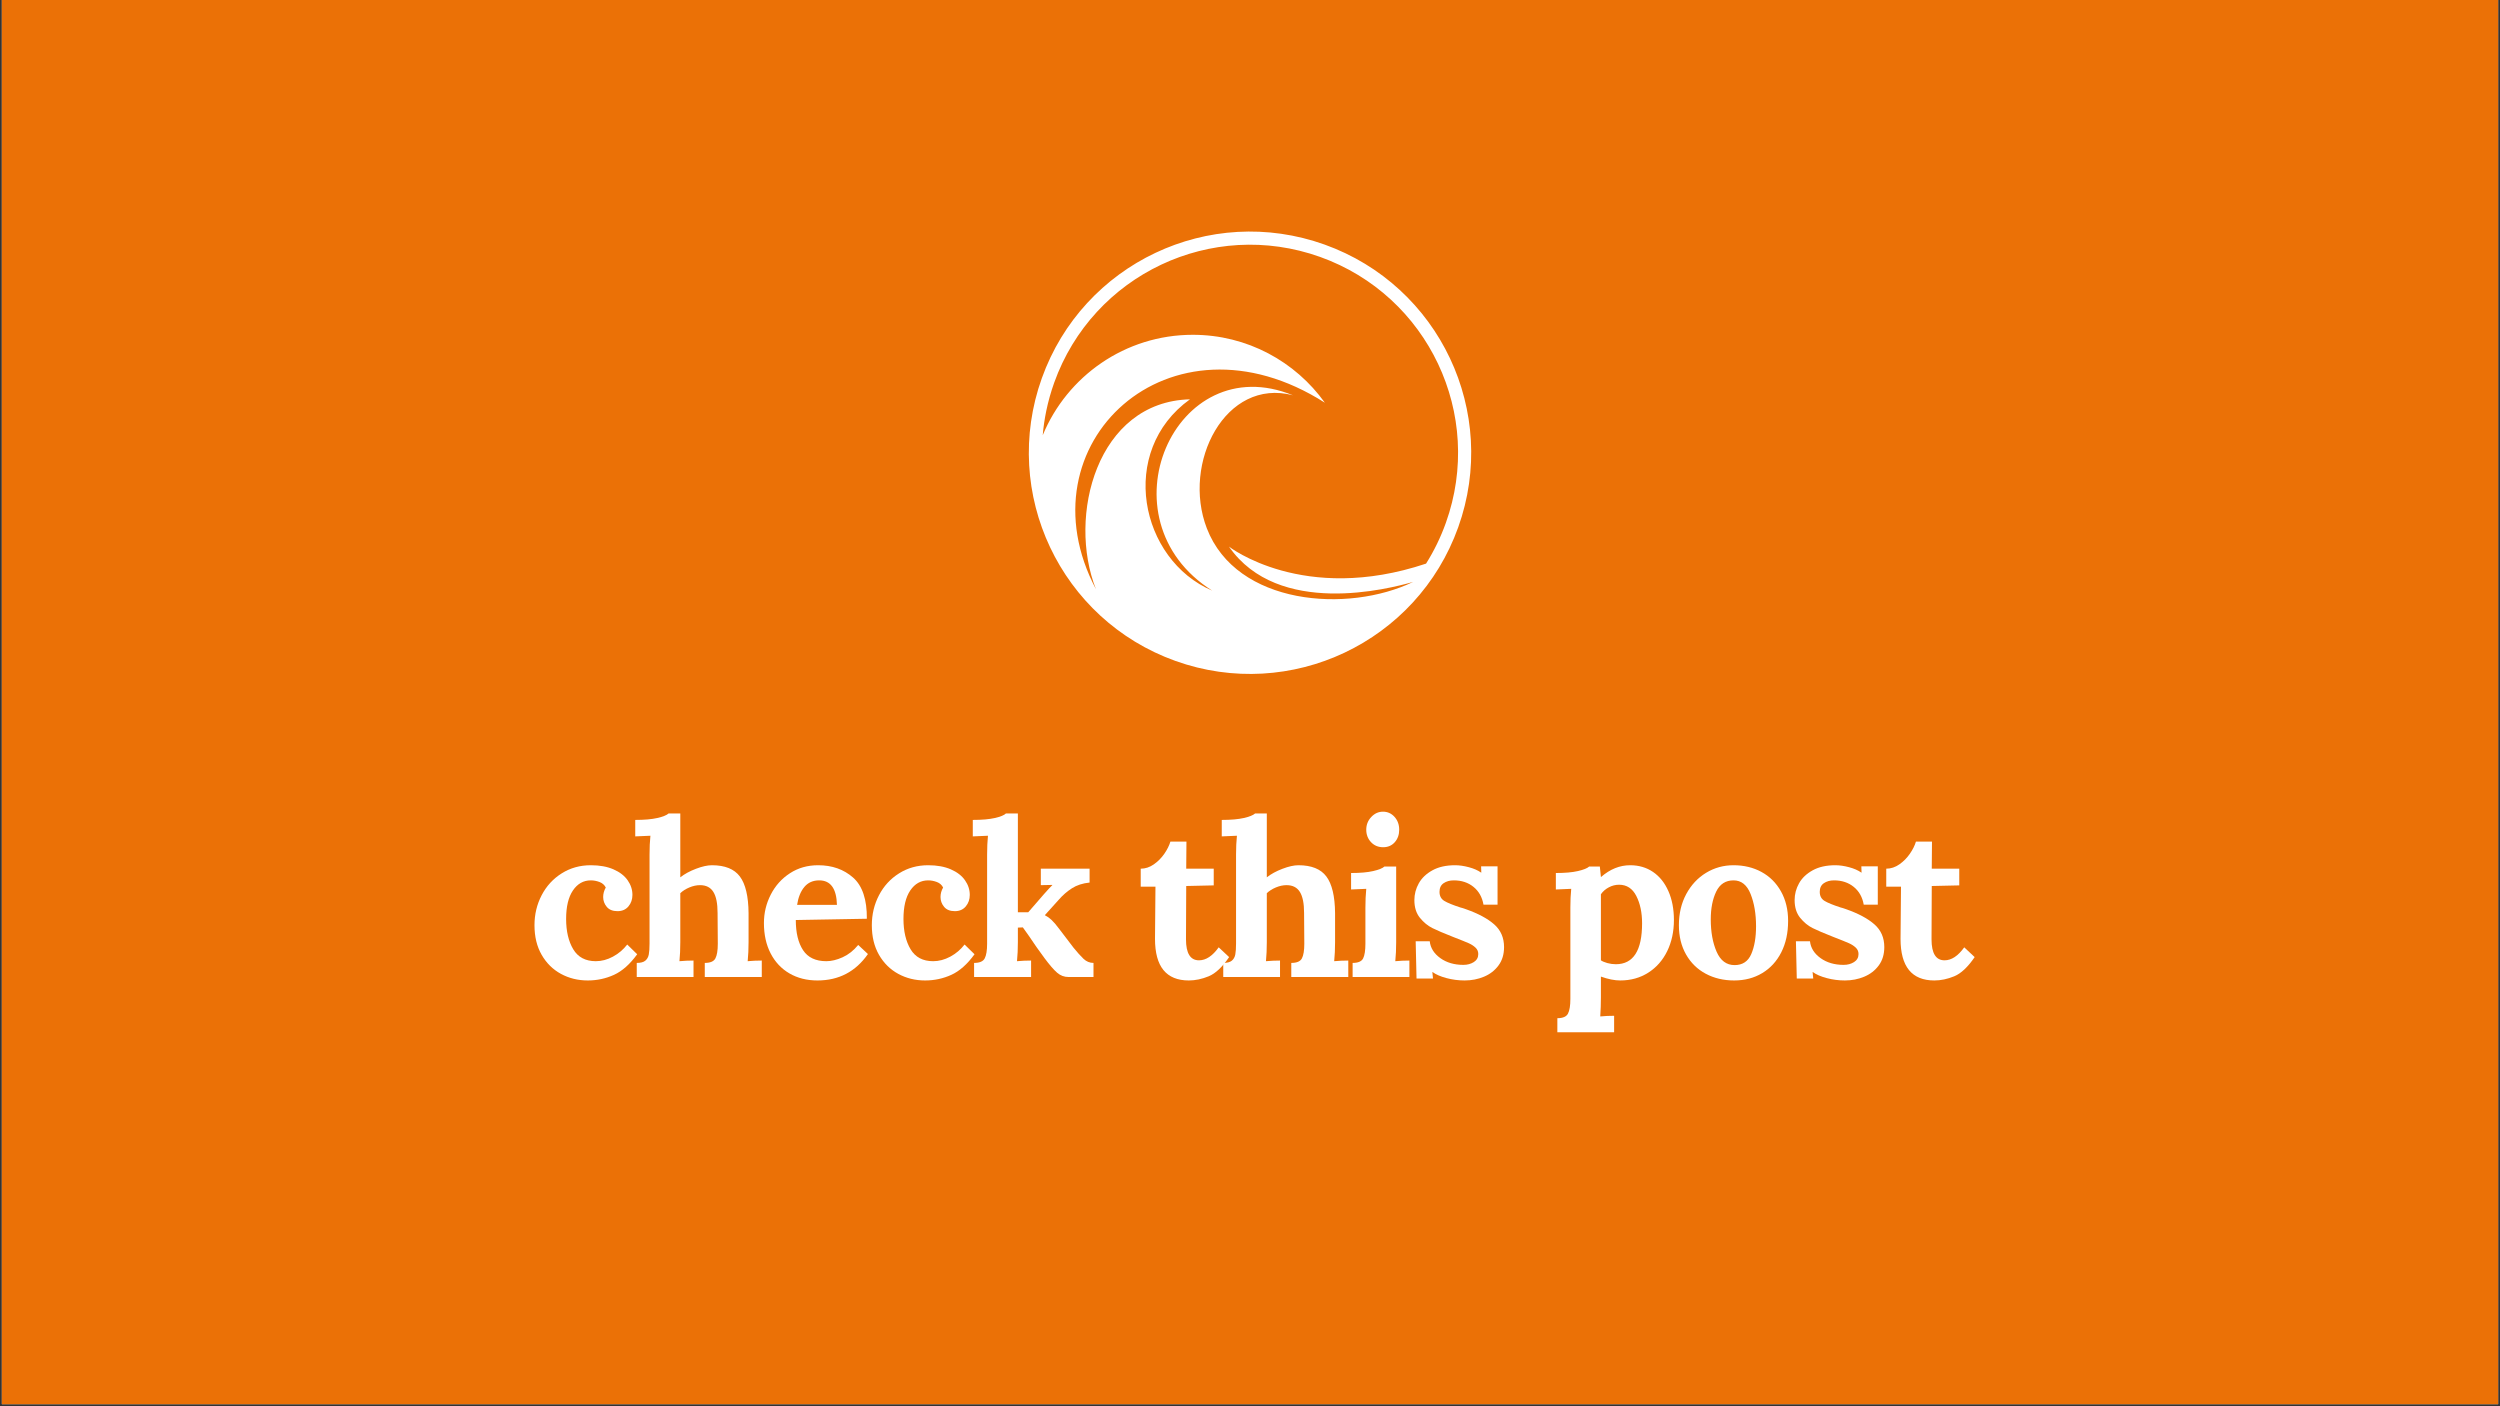 <svg xmlns="http://www.w3.org/2000/svg" xmlns:xlink="http://www.w3.org/1999/xlink" width="1600" zoomAndPan="magnify" viewBox="0 0 1200 675" height="900" preserveAspectRatio="xMidYMid meet" version="1.0"><rect x="0" y="0" width="1200" height="675" fill="#333333" stroke="none"/><defs><g/><clipPath id="18d10f522b"><path d="M 0.887 0 L 1199.113 0 L 1199.113 674 L 0.887 674 Z M 0.887 0 " clip-rule="nonzero"/></clipPath></defs><g clip-path="url(#18d10f522b)"><path fill="#ffffff" d="M 0.887 0 L 1199.113 0 L 1199.113 674 L 0.887 674 Z M 0.887 0 " fill-opacity="1" fill-rule="nonzero"/><path fill="#eb7106" d="M 0.887 0 L 1199.113 0 L 1199.113 674 L 0.887 674 Z M 0.887 0 " fill-opacity="1" fill-rule="nonzero"/></g><path fill="#ffffff" d="M 620.625 189.742 C 563.887 166.48 527.605 249.297 581.875 283.508 C 547.102 268.676 536.465 216.59 571.176 191.676 C 526.488 192.816 512.23 247.871 526.062 282.816 C 489.215 213.16 561.508 145.809 635.93 193.305 C 621.797 173.566 598.676 160.703 572.551 160.703 C 540.039 160.703 512.184 180.617 500.508 208.91 C 500.84 205.016 501.402 201.113 502.211 197.211 C 503.148 192.68 504.414 188.16 506.016 183.68 C 524.594 131.766 581.738 104.742 633.656 123.324 C 685.57 141.902 712.594 199.047 694.012 250.965 C 691.512 257.957 688.305 264.5 684.512 270.535 C 625.527 290.25 589.898 262.359 589.898 262.359 C 613.547 296.441 666.754 282.629 678.305 279.316 C 647.008 294.457 593.504 290.574 579.27 253.574 C 567.195 222.18 588.219 181.18 620.625 189.738 Z M 699.949 253.09 C 719.703 197.891 690.973 137.137 635.777 117.383 C 580.578 97.629 519.824 126.359 500.07 181.559 C 480.316 236.754 509.047 297.508 564.246 317.262 C 619.441 337.016 680.195 308.285 699.949 253.09 Z M 699.949 253.09 " fill-opacity="1" fill-rule="evenodd"/><g fill="#ffffff" fill-opacity="1"><g transform="translate(253.333, 468.968)"><g><path d="M 28.812 1.656 C 24.094 1.656 19.789 0.598 15.906 -1.516 C 12.031 -3.629 8.945 -6.676 6.656 -10.656 C 4.363 -14.645 3.219 -19.379 3.219 -24.859 C 3.219 -30.055 4.363 -34.852 6.656 -39.25 C 8.945 -43.656 12.156 -47.156 16.281 -49.75 C 20.406 -52.352 25.066 -53.656 30.266 -53.656 C 34.492 -53.656 38.113 -53 41.125 -51.688 C 44.145 -50.375 46.414 -48.625 47.938 -46.438 C 49.469 -44.25 50.234 -41.91 50.234 -39.422 C 50.234 -37.266 49.594 -35.422 48.312 -33.891 C 47.031 -32.367 45.281 -31.609 43.062 -31.609 C 40.77 -31.609 39.051 -32.301 37.906 -33.688 C 36.758 -35.082 36.188 -36.645 36.188 -38.375 C 36.188 -39.969 36.602 -41.492 37.438 -42.953 C 36.812 -44.203 35.805 -45.086 34.422 -45.609 C 33.035 -46.129 31.648 -46.391 30.266 -46.391 C 26.723 -46.391 23.859 -44.773 21.672 -41.547 C 19.492 -38.328 18.406 -33.77 18.406 -27.875 C 18.406 -21.977 19.547 -17.125 21.828 -13.312 C 24.117 -9.5 27.727 -7.594 32.656 -7.594 C 35.426 -7.594 38.16 -8.316 40.859 -9.766 C 43.566 -11.223 45.859 -13.164 47.734 -15.594 L 52.516 -10.922 C 49.047 -6.141 45.336 -2.848 41.391 -1.047 C 37.441 0.754 33.25 1.656 28.812 1.656 Z M 28.812 1.656 "/></g></g></g><g fill="#ffffff" fill-opacity="1"><g transform="translate(303.044, 468.968)"><g><path d="M 2.594 -6.766 C 4.469 -6.766 5.836 -7.125 6.703 -7.844 C 7.578 -8.57 8.133 -9.562 8.375 -10.812 C 8.613 -12.062 8.734 -13.797 8.734 -16.016 L 8.734 -58.766 C 8.734 -62.086 8.875 -65.102 9.156 -67.812 L 1.875 -67.5 L 1.875 -75.406 C 6.238 -75.406 9.77 -75.711 12.469 -76.328 C 15.176 -76.953 16.984 -77.68 17.891 -78.516 L 23.5 -78.516 L 23.5 -47.844 C 25.508 -49.438 28.004 -50.801 30.984 -51.938 C 33.973 -53.082 36.539 -53.656 38.688 -53.656 C 44.926 -53.656 49.395 -51.852 52.094 -48.25 C 54.801 -44.645 56.191 -38.789 56.266 -30.688 L 56.266 -16.75 C 56.266 -13.414 56.125 -10.363 55.844 -7.594 C 58.062 -7.801 60.316 -7.906 62.609 -7.906 L 62.609 0 L 35.25 0 L 35.25 -6.766 C 37.883 -6.766 39.582 -7.488 40.344 -8.938 C 41.113 -10.395 41.5 -12.754 41.5 -16.016 L 41.391 -30.781 C 41.391 -35.352 40.711 -38.711 39.359 -40.859 C 38.016 -43.016 35.883 -44.094 32.969 -44.094 C 31.301 -44.094 29.598 -43.727 27.859 -43 C 26.129 -42.27 24.676 -41.352 23.5 -40.25 L 23.5 -16.75 C 23.5 -13.414 23.363 -10.363 23.094 -7.594 C 25.375 -7.801 27.625 -7.906 29.844 -7.906 L 29.844 0 L 2.594 0 Z M 2.594 -6.766 "/></g></g></g><g fill="#ffffff" fill-opacity="1"><g transform="translate(363.468, 468.968)"><g><path d="M 28.906 1.656 C 23.844 1.656 19.367 0.531 15.484 -1.719 C 11.609 -3.969 8.594 -7.172 6.438 -11.328 C 4.289 -15.492 3.219 -20.348 3.219 -25.891 C 3.219 -30.742 4.312 -35.301 6.5 -39.562 C 8.688 -43.832 11.754 -47.25 15.703 -49.812 C 19.648 -52.375 24.156 -53.656 29.219 -53.656 C 35.945 -53.656 41.547 -51.68 46.016 -47.734 C 50.492 -43.785 52.695 -37.195 52.625 -27.969 L 18.516 -27.359 C 18.516 -21.254 19.676 -16.43 22 -12.891 C 24.32 -9.359 28.047 -7.594 33.172 -7.594 C 35.598 -7.594 38.195 -8.219 40.969 -9.469 C 43.75 -10.719 46.25 -12.691 48.469 -15.391 L 53.141 -11.031 C 47.242 -2.57 39.164 1.656 28.906 1.656 Z M 38.266 -34.625 C 38.055 -42.469 35.219 -46.391 29.75 -46.391 C 26.758 -46.391 24.379 -45.332 22.609 -43.219 C 20.848 -41.102 19.691 -38.238 19.141 -34.625 Z M 38.266 -34.625 "/></g></g></g><g fill="#ffffff" fill-opacity="1"><g transform="translate(415.259, 468.968)"><g><path d="M 28.812 1.656 C 24.094 1.656 19.789 0.598 15.906 -1.516 C 12.031 -3.629 8.945 -6.676 6.656 -10.656 C 4.363 -14.645 3.219 -19.379 3.219 -24.859 C 3.219 -30.055 4.363 -34.852 6.656 -39.25 C 8.945 -43.656 12.156 -47.156 16.281 -49.75 C 20.406 -52.352 25.066 -53.656 30.266 -53.656 C 34.492 -53.656 38.113 -53 41.125 -51.688 C 44.145 -50.375 46.414 -48.625 47.938 -46.438 C 49.469 -44.25 50.234 -41.91 50.234 -39.422 C 50.234 -37.266 49.594 -35.422 48.312 -33.891 C 47.031 -32.367 45.281 -31.609 43.062 -31.609 C 40.77 -31.609 39.051 -32.301 37.906 -33.688 C 36.758 -35.082 36.188 -36.645 36.188 -38.375 C 36.188 -39.969 36.602 -41.492 37.438 -42.953 C 36.812 -44.203 35.805 -45.086 34.422 -45.609 C 33.035 -46.129 31.648 -46.391 30.266 -46.391 C 26.723 -46.391 23.859 -44.773 21.672 -41.547 C 19.492 -38.328 18.406 -33.77 18.406 -27.875 C 18.406 -21.977 19.547 -17.125 21.828 -13.312 C 24.117 -9.5 27.727 -7.594 32.656 -7.594 C 35.426 -7.594 38.16 -8.316 40.859 -9.766 C 43.566 -11.223 45.859 -13.164 47.734 -15.594 L 52.516 -10.922 C 49.047 -6.141 45.336 -2.848 41.391 -1.047 C 37.441 0.754 33.25 1.656 28.812 1.656 Z M 28.812 1.656 "/></g></g></g><g fill="#ffffff" fill-opacity="1"><g transform="translate(464.97, 468.968)"><g><path d="M 2.594 -6.766 C 5.227 -6.766 6.926 -7.488 7.688 -8.938 C 8.457 -10.395 8.844 -12.754 8.844 -16.016 L 8.844 -58.766 C 8.844 -62.086 8.977 -65.102 9.25 -67.812 L 1.969 -67.5 L 1.969 -75.406 C 6.344 -75.406 9.879 -75.711 12.578 -76.328 C 15.285 -76.953 17.055 -77.68 17.891 -78.516 L 23.609 -78.516 L 23.609 -31.094 L 28.594 -31.094 L 36.094 -39.734 C 38.238 -42.16 39.586 -43.613 40.141 -44.094 L 40.141 -44.203 L 34.625 -44.094 L 34.625 -52 L 58.031 -52 L 58.031 -45.344 C 54.707 -45 51.883 -44.082 49.562 -42.594 C 47.238 -41.102 45.141 -39.281 43.266 -37.125 L 36.609 -29.75 L 36.609 -29.641 C 37.711 -29.086 38.766 -28.344 39.766 -27.406 C 40.773 -26.469 41.977 -25.062 43.375 -23.188 L 50.344 -14.047 C 52.145 -11.828 53.738 -10.055 55.125 -8.734 C 56.508 -7.422 58.102 -6.766 59.906 -6.766 L 59.906 0 L 47.938 0 C 45.863 0 44.031 -0.691 42.438 -2.078 C 40.844 -3.461 38.832 -5.785 36.406 -9.047 C 33.77 -12.586 31.238 -16.191 28.812 -19.859 L 26 -23.812 L 23.609 -23.719 L 23.609 -16.75 C 23.609 -13.414 23.469 -10.363 23.188 -7.594 C 25.406 -7.801 27.66 -7.906 29.953 -7.906 L 29.953 0 L 2.594 0 Z M 2.594 -6.766 "/></g></g></g><g fill="#ffffff" fill-opacity="1"><g transform="translate(522.585, 468.968)"><g/></g></g><g fill="#ffffff" fill-opacity="1"><g transform="translate(545.777, 468.968)"><g><path d="M 24.859 1.656 C 14.035 1.656 8.625 -4.992 8.625 -18.297 L 8.844 -43.375 L 1.766 -43.375 L 1.766 -52 C 3.984 -52 6.082 -52.691 8.062 -54.078 C 10.039 -55.461 11.723 -57.16 13.109 -59.172 C 14.492 -61.18 15.461 -63.125 16.016 -65 L 23.719 -65 L 23.609 -52 L 36.812 -52 L 36.812 -43.984 L 23.609 -43.688 L 23.5 -18.094 C 23.5 -11.375 25.582 -8.016 29.75 -8.016 C 33.07 -8.016 36.223 -10.094 39.203 -14.25 L 44.203 -9.562 C 40.941 -4.781 37.68 -1.711 34.422 -0.359 C 31.16 0.984 27.973 1.656 24.859 1.656 Z M 24.859 1.656 "/></g></g></g><g fill="#ffffff" fill-opacity="1"><g transform="translate(584.568, 468.968)"><g><path d="M 2.594 -6.766 C 4.469 -6.766 5.836 -7.125 6.703 -7.844 C 7.578 -8.57 8.133 -9.562 8.375 -10.812 C 8.613 -12.062 8.734 -13.797 8.734 -16.016 L 8.734 -58.766 C 8.734 -62.086 8.875 -65.102 9.156 -67.812 L 1.875 -67.5 L 1.875 -75.406 C 6.238 -75.406 9.77 -75.711 12.469 -76.328 C 15.176 -76.953 16.984 -77.68 17.891 -78.516 L 23.5 -78.516 L 23.5 -47.844 C 25.508 -49.438 28.004 -50.801 30.984 -51.938 C 33.973 -53.082 36.539 -53.656 38.688 -53.656 C 44.926 -53.656 49.395 -51.852 52.094 -48.25 C 54.801 -44.645 56.191 -38.789 56.266 -30.688 L 56.266 -16.75 C 56.266 -13.414 56.125 -10.363 55.844 -7.594 C 58.062 -7.801 60.316 -7.906 62.609 -7.906 L 62.609 0 L 35.25 0 L 35.25 -6.766 C 37.883 -6.766 39.582 -7.488 40.344 -8.938 C 41.113 -10.395 41.5 -12.754 41.5 -16.016 L 41.391 -30.781 C 41.391 -35.352 40.711 -38.711 39.359 -40.859 C 38.016 -43.016 35.883 -44.094 32.969 -44.094 C 31.301 -44.094 29.598 -43.727 27.859 -43 C 26.129 -42.27 24.676 -41.352 23.5 -40.25 L 23.5 -16.75 C 23.5 -13.414 23.363 -10.363 23.094 -7.594 C 25.375 -7.801 27.625 -7.906 29.844 -7.906 L 29.844 0 L 2.594 0 Z M 2.594 -6.766 "/></g></g></g><g fill="#ffffff" fill-opacity="1"><g transform="translate(644.991, 468.968)"><g><path d="M 18.922 -62.297 C 16.566 -62.297 14.625 -63.109 13.094 -64.734 C 11.57 -66.367 10.812 -68.363 10.812 -70.719 C 10.812 -73.07 11.609 -75.098 13.203 -76.797 C 14.797 -78.504 16.672 -79.359 18.828 -79.359 C 21.047 -79.359 22.898 -78.523 24.391 -76.859 C 25.879 -75.191 26.625 -73.145 26.625 -70.719 C 26.625 -68.289 25.91 -66.281 24.484 -64.688 C 23.066 -63.094 21.211 -62.297 18.922 -62.297 Z M 4.266 -6.766 C 6.898 -6.766 8.582 -7.488 9.312 -8.938 C 10.039 -10.395 10.406 -12.754 10.406 -16.016 L 10.406 -33.281 C 10.406 -36.539 10.539 -39.555 10.812 -42.328 L 3.531 -42.016 L 3.531 -49.922 C 7.906 -49.922 11.441 -50.234 14.141 -50.859 C 16.848 -51.484 18.648 -52.211 19.547 -53.047 L 25.172 -53.047 L 25.172 -16.75 C 25.172 -13.414 25.031 -10.363 24.75 -7.594 C 26.969 -7.801 29.223 -7.906 31.516 -7.906 L 31.516 0 L 4.266 0 Z M 4.266 -6.766 "/></g></g></g><g fill="#ffffff" fill-opacity="1"><g transform="translate(674.838, 468.968)"><g><path d="M 28.188 1.656 C 25.207 1.656 22.297 1.273 19.453 0.516 C 16.609 -0.242 14.391 -1.211 12.797 -2.391 L 12.688 -2.391 L 13 0.734 L 5.094 0.734 L 4.688 -17.156 L 11.438 -17.156 C 11.781 -13.969 13.461 -11.281 16.484 -9.094 C 19.504 -6.914 23.195 -5.828 27.562 -5.828 C 29.5 -5.828 31.176 -6.273 32.594 -7.172 C 34.02 -8.078 34.734 -9.363 34.734 -11.031 C 34.734 -12.27 34.281 -13.305 33.375 -14.141 C 32.477 -14.973 31.406 -15.664 30.156 -16.219 C 28.906 -16.781 26.41 -17.785 22.672 -19.234 C 18.234 -20.973 14.906 -22.395 12.688 -23.5 C 10.469 -24.613 8.473 -26.258 6.703 -28.438 C 4.941 -30.625 4.062 -33.453 4.062 -36.922 C 4.062 -39.766 4.77 -42.453 6.188 -44.984 C 7.602 -47.516 9.785 -49.594 12.734 -51.219 C 15.68 -52.844 19.305 -53.656 23.609 -53.656 C 25.617 -53.656 27.801 -53.344 30.156 -52.719 C 32.52 -52.102 34.5 -51.238 36.094 -50.125 L 36.188 -50.125 L 36.094 -53.141 L 43.984 -53.141 L 43.984 -34.734 L 37.234 -34.734 C 36.609 -38.336 35.008 -41.18 32.438 -43.266 C 29.875 -45.348 26.723 -46.391 22.984 -46.391 C 21.047 -46.391 19.414 -45.938 18.094 -45.031 C 16.781 -44.133 16.125 -42.75 16.125 -40.875 C 16.125 -38.926 16.883 -37.484 18.406 -36.547 C 19.938 -35.617 22.504 -34.566 26.109 -33.391 C 26.523 -33.316 27.426 -33.035 28.812 -32.547 C 34.695 -30.473 39.219 -28.047 42.375 -25.266 C 45.531 -22.492 47.109 -18.859 47.109 -14.359 C 47.109 -10.891 46.223 -7.957 44.453 -5.562 C 42.691 -3.164 40.367 -1.363 37.484 -0.156 C 34.609 1.051 31.508 1.656 28.188 1.656 Z M 28.188 1.656 "/></g></g></g><g fill="#ffffff" fill-opacity="1"><g transform="translate(721.118, 468.968)"><g/></g></g><g fill="#ffffff" fill-opacity="1"><g transform="translate(744.309, 468.968)"><g><path d="M 3.219 19.766 C 5.852 19.766 7.551 19.035 8.312 17.578 C 9.082 16.117 9.469 13.758 9.469 10.5 L 9.469 -33.484 C 9.469 -36.609 9.602 -39.555 9.875 -42.328 L 2.5 -42.016 L 2.5 -49.922 C 6.863 -49.922 10.395 -50.234 13.094 -50.859 C 15.801 -51.484 17.609 -52.211 18.516 -53.047 L 23.609 -53.047 C 23.742 -51.859 23.914 -50.191 24.125 -48.047 L 24.234 -48.047 C 28.535 -51.785 33.18 -53.656 38.172 -53.656 C 42.328 -53.656 45.984 -52.582 49.141 -50.438 C 52.297 -48.289 54.754 -45.223 56.516 -41.234 C 58.285 -37.242 59.172 -32.617 59.172 -27.359 C 59.172 -21.805 58.098 -16.828 55.953 -12.422 C 53.805 -8.023 50.77 -4.578 46.844 -2.078 C 42.926 0.41 38.441 1.656 33.391 1.656 C 30.68 1.656 27.594 1.035 24.125 -0.203 L 24.125 9.781 C 24.125 12.758 24.02 15.805 23.812 18.922 C 25.969 18.711 28.188 18.609 30.469 18.609 L 30.469 26.516 L 3.219 26.516 Z M 31.297 -6.141 C 39.691 -6.141 43.891 -12.691 43.891 -25.797 C 43.891 -30.922 42.969 -35.285 41.125 -38.891 C 39.289 -42.492 36.535 -44.297 32.859 -44.297 C 31.129 -44.297 29.484 -43.879 27.922 -43.047 C 26.359 -42.223 25.094 -41.117 24.125 -39.734 L 24.125 -8.016 C 24.82 -7.523 25.844 -7.086 27.188 -6.703 C 28.539 -6.328 29.91 -6.141 31.297 -6.141 Z M 31.297 -6.141 "/></g></g></g><g fill="#ffffff" fill-opacity="1"><g transform="translate(802.652, 468.968)"><g><path d="M 29.75 1.656 C 24.688 1.656 20.145 0.582 16.125 -1.562 C 12.102 -3.707 8.945 -6.789 6.656 -10.812 C 4.363 -14.832 3.219 -19.516 3.219 -24.859 C 3.219 -30.473 4.395 -35.461 6.75 -39.828 C 9.113 -44.203 12.285 -47.598 16.266 -50.016 C 20.254 -52.441 24.645 -53.656 29.438 -53.656 C 34.426 -53.656 38.895 -52.582 42.844 -50.438 C 46.801 -48.289 49.922 -45.188 52.203 -41.125 C 54.492 -37.07 55.641 -32.344 55.641 -26.938 C 55.641 -21.176 54.547 -16.145 52.359 -11.844 C 50.18 -7.551 47.133 -4.227 43.219 -1.875 C 39.301 0.477 34.812 1.656 29.75 1.656 Z M 29.953 -5.719 C 33.766 -5.719 36.43 -7.484 37.953 -11.016 C 39.484 -14.555 40.25 -19 40.25 -24.344 C 40.25 -30.301 39.379 -35.461 37.641 -39.828 C 35.91 -44.203 33.176 -46.391 29.438 -46.391 C 25.625 -46.391 22.848 -44.582 21.109 -40.969 C 19.379 -37.363 18.516 -32.926 18.516 -27.656 C 18.516 -21.625 19.445 -16.457 21.312 -12.156 C 23.188 -7.863 26.066 -5.719 29.953 -5.719 Z M 29.953 -5.719 "/></g></g></g><g fill="#ffffff" fill-opacity="1"><g transform="translate(857.355, 468.968)"><g><path d="M 28.188 1.656 C 25.207 1.656 22.297 1.273 19.453 0.516 C 16.609 -0.242 14.391 -1.211 12.797 -2.391 L 12.688 -2.391 L 13 0.734 L 5.094 0.734 L 4.688 -17.156 L 11.438 -17.156 C 11.781 -13.969 13.461 -11.281 16.484 -9.094 C 19.504 -6.914 23.195 -5.828 27.562 -5.828 C 29.5 -5.828 31.176 -6.273 32.594 -7.172 C 34.02 -8.078 34.734 -9.363 34.734 -11.031 C 34.734 -12.27 34.281 -13.305 33.375 -14.141 C 32.477 -14.973 31.406 -15.664 30.156 -16.219 C 28.906 -16.781 26.41 -17.785 22.672 -19.234 C 18.234 -20.973 14.906 -22.395 12.688 -23.5 C 10.469 -24.613 8.473 -26.258 6.703 -28.438 C 4.941 -30.625 4.062 -33.453 4.062 -36.922 C 4.062 -39.766 4.77 -42.453 6.188 -44.984 C 7.602 -47.516 9.785 -49.594 12.734 -51.219 C 15.68 -52.844 19.305 -53.656 23.609 -53.656 C 25.617 -53.656 27.801 -53.344 30.156 -52.719 C 32.52 -52.102 34.5 -51.238 36.094 -50.125 L 36.188 -50.125 L 36.094 -53.141 L 43.984 -53.141 L 43.984 -34.734 L 37.234 -34.734 C 36.609 -38.336 35.008 -41.18 32.438 -43.266 C 29.875 -45.348 26.723 -46.391 22.984 -46.391 C 21.047 -46.391 19.414 -45.938 18.094 -45.031 C 16.781 -44.133 16.125 -42.75 16.125 -40.875 C 16.125 -38.926 16.883 -37.484 18.406 -36.547 C 19.938 -35.617 22.504 -34.566 26.109 -33.391 C 26.523 -33.316 27.426 -33.035 28.812 -32.547 C 34.695 -30.473 39.219 -28.047 42.375 -25.266 C 45.531 -22.492 47.109 -18.859 47.109 -14.359 C 47.109 -10.891 46.223 -7.957 44.453 -5.562 C 42.691 -3.164 40.367 -1.363 37.484 -0.156 C 34.609 1.051 31.508 1.656 28.188 1.656 Z M 28.188 1.656 "/></g></g></g><g fill="#ffffff" fill-opacity="1"><g transform="translate(903.635, 468.968)"><g><path d="M 24.859 1.656 C 14.035 1.656 8.625 -4.992 8.625 -18.297 L 8.844 -43.375 L 1.766 -43.375 L 1.766 -52 C 3.984 -52 6.082 -52.691 8.062 -54.078 C 10.039 -55.461 11.723 -57.16 13.109 -59.172 C 14.492 -61.18 15.461 -63.125 16.016 -65 L 23.719 -65 L 23.609 -52 L 36.812 -52 L 36.812 -43.984 L 23.609 -43.688 L 23.5 -18.094 C 23.5 -11.375 25.582 -8.016 29.75 -8.016 C 33.07 -8.016 36.223 -10.094 39.203 -14.25 L 44.203 -9.562 C 40.941 -4.781 37.68 -1.711 34.422 -0.359 C 31.16 0.984 27.973 1.656 24.859 1.656 Z M 24.859 1.656 "/></g></g></g></svg>